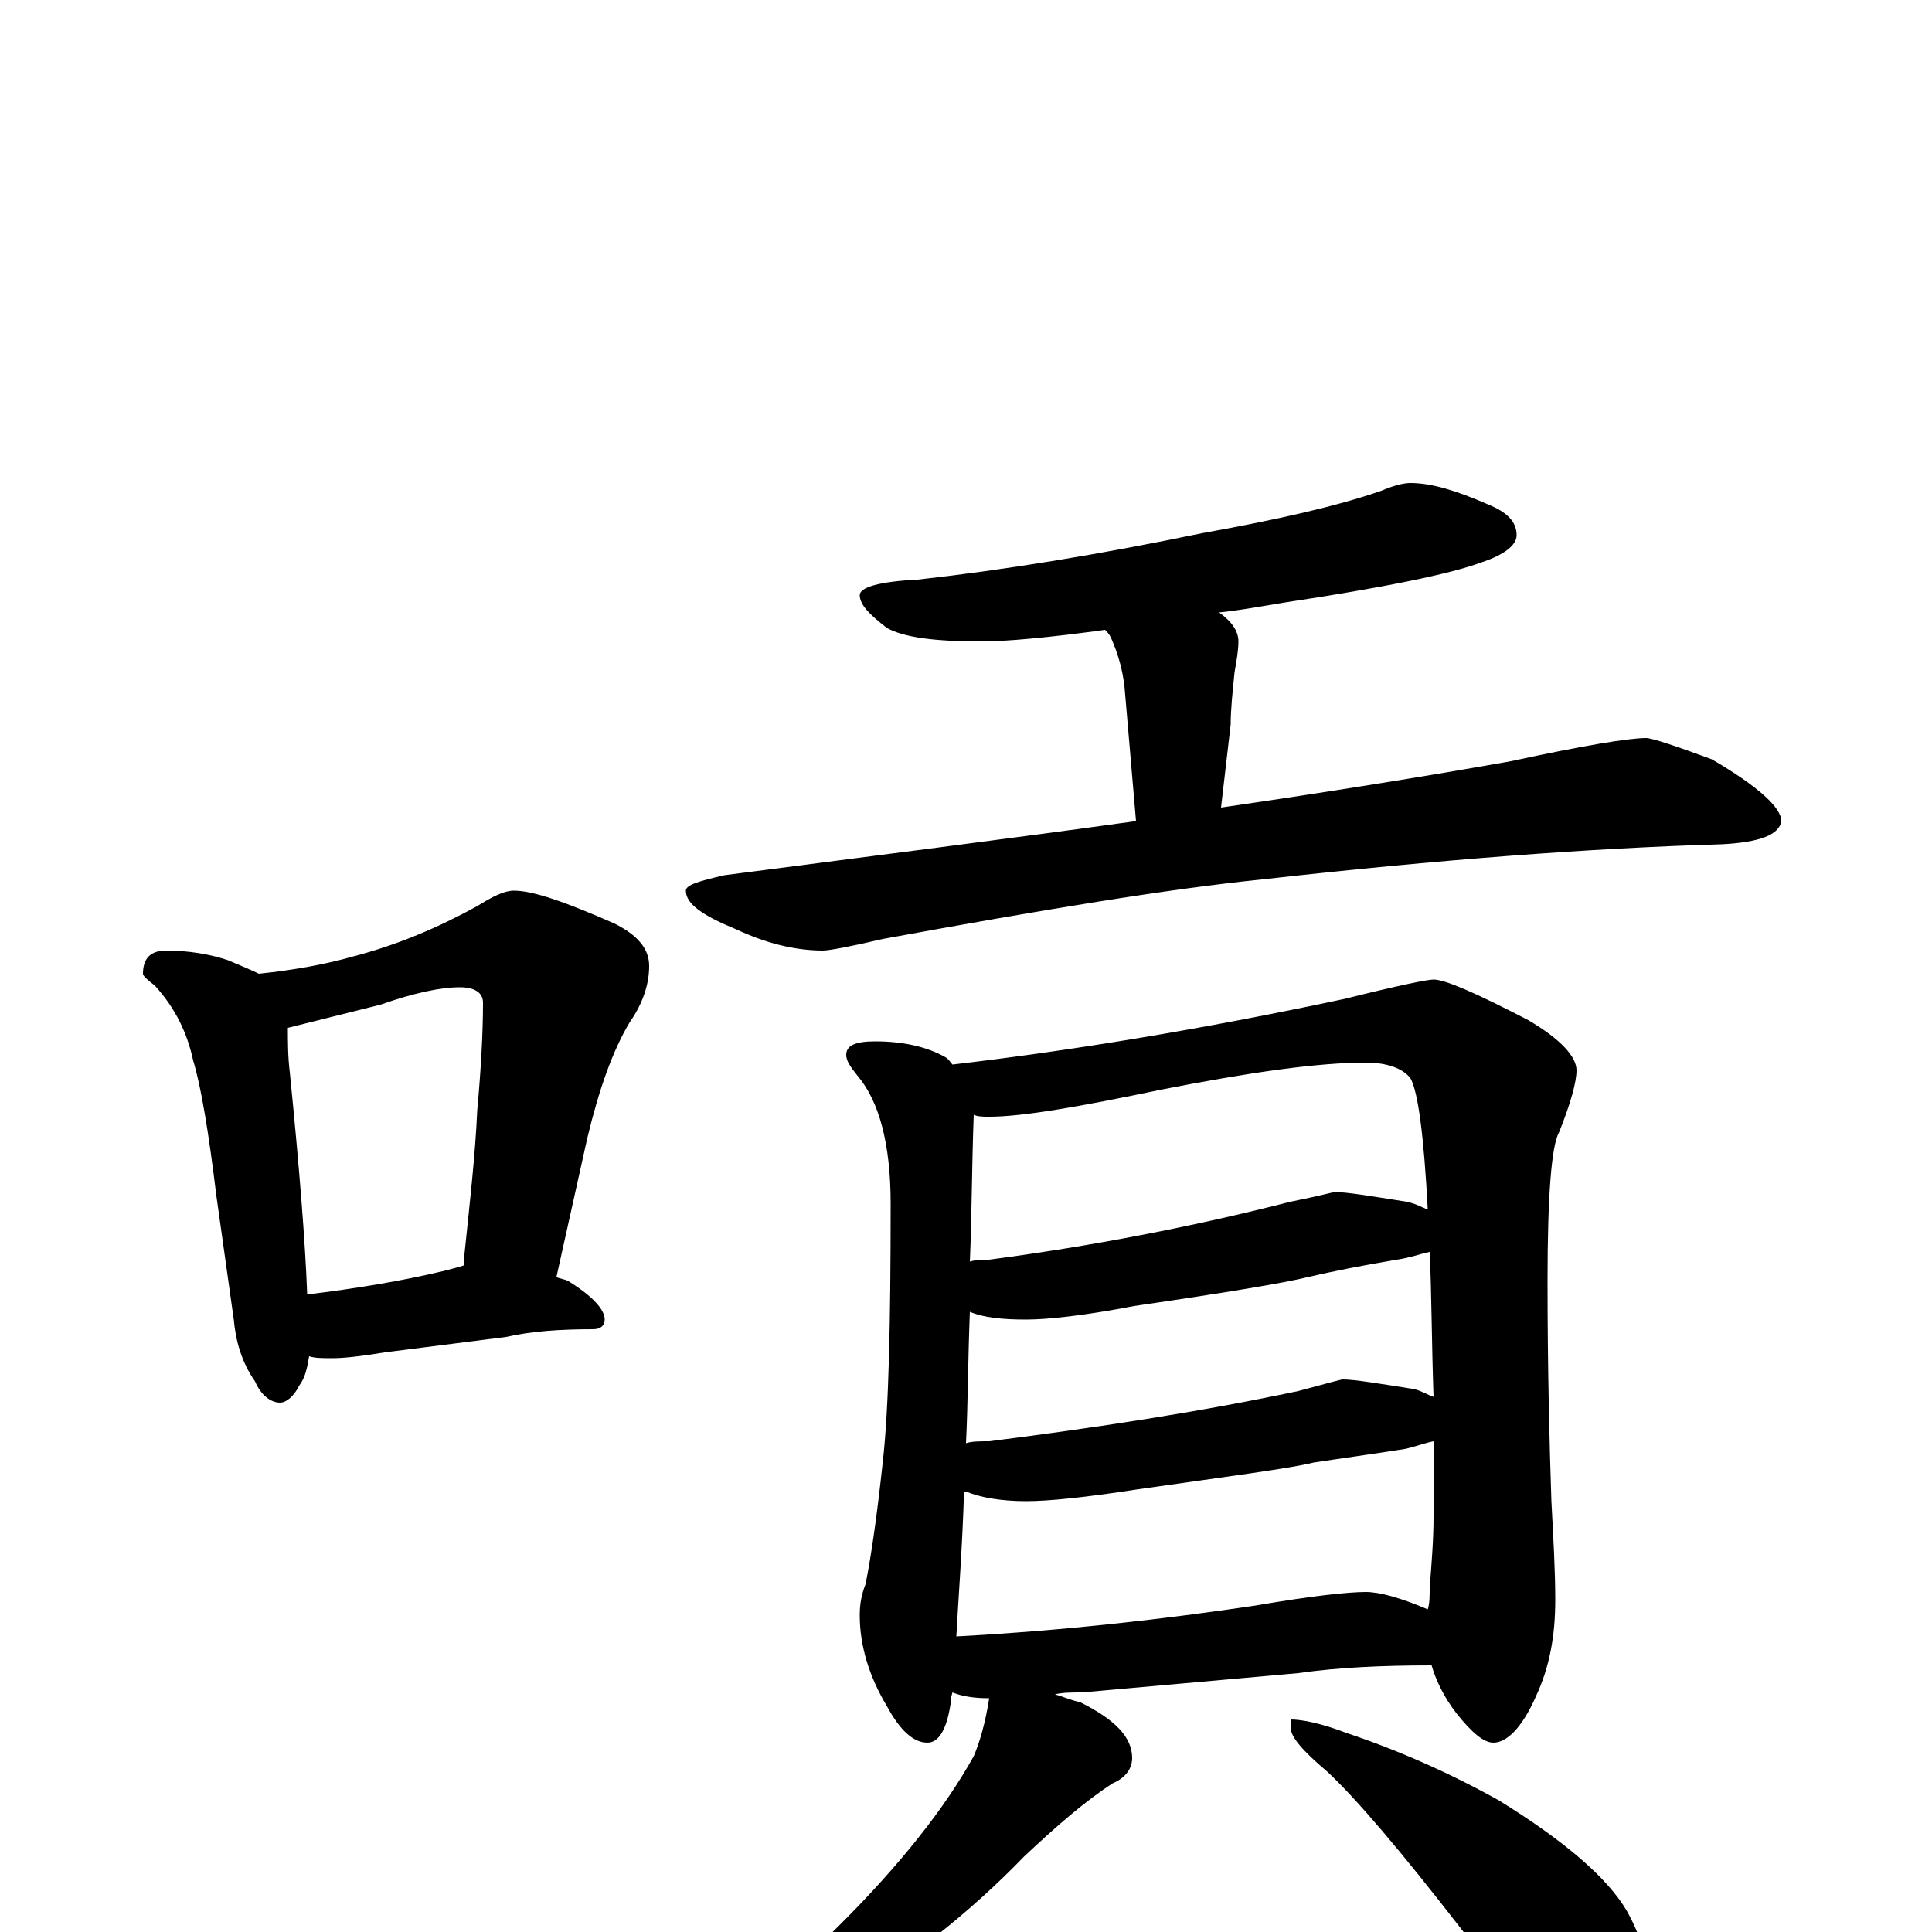 <?xml version="1.0" encoding="utf-8" ?>
<!DOCTYPE svg PUBLIC "-//W3C//DTD SVG 1.1//EN" "http://www.w3.org/Graphics/SVG/1.1/DTD/svg11.dtd">
<svg version="1.1" id="Layer_1" xmlns="http://www.w3.org/2000/svg" xmlns:xlink="http://www.w3.org/1999/xlink" x="0px" y="145px" width="1000px" height="1000px" viewBox="0 0 1000 1000" enable-background="new 0 0 1000 1000" xml:space="preserve">
<g id="Layer_1">
<path id="glyph" transform="matrix(1 0 0 -1 0 1000)" d="M86,508C98,508 109,506 118,503C125,500 130,498 134,496C153,498 169,501 183,505C206,511 227,520 247,531C255,536 261,539 266,539C276,539 293,533 318,522C330,516 336,509 336,500C336,491 333,481 326,471C317,456 310,436 304,411l-16,-72C290,338 292,338 294,337C307,329 313,322 313,317C313,314 311,312 307,312C290,312 275,311 262,308l-63,-8C187,298 178,297 172,297C167,297 163,297 160,298C159,292 158,287 155,283C152,277 148,274 145,274C140,274 135,278 132,285C125,295 122,306 121,317l-9,64C108,414 104,438 100,451C97,465 91,478 80,490C76,493 74,495 74,496C74,504 78,508 86,508M159,330C184,333 208,337 229,342C233,343 237,344 240,345C240,346 240,346 240,347C243,376 246,402 247,425C249,447 250,466 250,481C250,486 246,489 238,489C228,489 214,486 197,480C177,475 161,471 149,468C149,461 149,453 150,445C155,395 158,357 159,330M730,750C741,750 754,746 770,739C780,735 785,730 785,723C785,718 779,713 767,709C751,703 717,696 664,688C652,686 641,684 631,683C638,678 641,673 641,668C641,663 640,658 639,652C638,642 637,633 637,625l-5,-43C687,590 737,598 782,606C819,614 843,618 852,618C855,618 867,614 886,607C910,593 922,582 922,575C921,568 911,564 891,563C823,561 744,555 655,545C605,540 539,529 457,514C440,510 429,508 426,508C411,508 396,512 381,519C364,526 355,532 355,539C355,542 362,544 375,547C452,557 523,566 588,575l-6,70C581,653 579,661 575,670C574,672 573,673 572,674C543,670 521,668 508,668C484,668 468,670 459,675C450,682 445,687 445,692C445,696 455,699 475,700C520,705 569,713 622,724C661,731 692,738 715,746C722,749 727,750 730,750M453,461C468,461 480,458 489,453C491,452 492,450 493,449C553,456 621,467 696,483C724,490 739,493 742,493C748,493 764,486 791,472C808,462 816,453 816,446C816,440 813,429 807,414C803,407 801,381 801,337C801,291 802,253 803,223C804,204 805,187 805,172C805,153 802,137 795,122C788,106 780,98 773,98C768,98 762,103 754,113C747,122 743,131 741,138C716,138 693,137 672,134l-112,-10C555,124 550,124 546,123C550,122 554,120 559,119C577,110 586,101 586,90C586,85 583,80 576,77C562,68 547,55 530,39C502,10 471,-14 438,-35C418,-48 400,-58 384,-65C375,-68 366,-70 356,-71C354,-69 354,-67 355,-66C383,-44 410,-21 435,4C466,35 489,64 504,91C507,98 510,108 512,121C504,121 498,122 493,124C492,121 492,119 492,118C490,105 486,98 480,98C473,98 466,104 459,117C450,132 445,148 445,164C445,170 446,175 448,180C451,195 454,216 457,244C460,271 461,315 461,377C461,408 455,430 444,443C440,448 438,451 438,454C438,459 443,461 453,461M495,153C551,156 603,162 650,169C679,174 698,176 707,176C714,176 725,173 739,167C740,170 740,174 740,178C741,191 742,203 742,215C742,229 742,242 742,254C737,253 732,251 727,250C708,247 693,245 680,243C668,240 637,236 588,229C562,225 543,223 531,223C518,223 507,225 500,228l-1,0C498,197 496,172 495,153M500,253C503,254 507,254 512,254C567,261 620,269 672,280C687,284 694,286 695,286C701,286 713,284 732,281C736,280 739,278 742,277C741,306 741,331 740,352C735,351 730,349 723,348C705,345 690,342 677,339C665,336 635,331 587,324C561,319 542,317 531,317C519,317 509,318 502,321C501,296 501,273 500,253M502,347C505,348 509,348 512,348C565,355 617,365 668,378C683,381 690,383 691,383C697,383 709,381 728,378C733,377 736,375 739,374C737,412 734,435 730,442C726,447 718,450 707,450C682,450 647,445 601,436C558,427 529,422 512,422C509,422 506,422 504,423C503,396 503,370 502,347M668,110C674,110 684,108 697,103C724,94 751,82 776,68C810,47 832,28 842,11C851,-5 855,-22 855,-39C855,-46 853,-53 850,-61C847,-67 842,-70 836,-70C832,-70 825,-67 815,-60C800,-50 780,-29 756,2C725,42 702,69 687,83C674,94 668,101 668,106z"/>
</g>
</svg>
